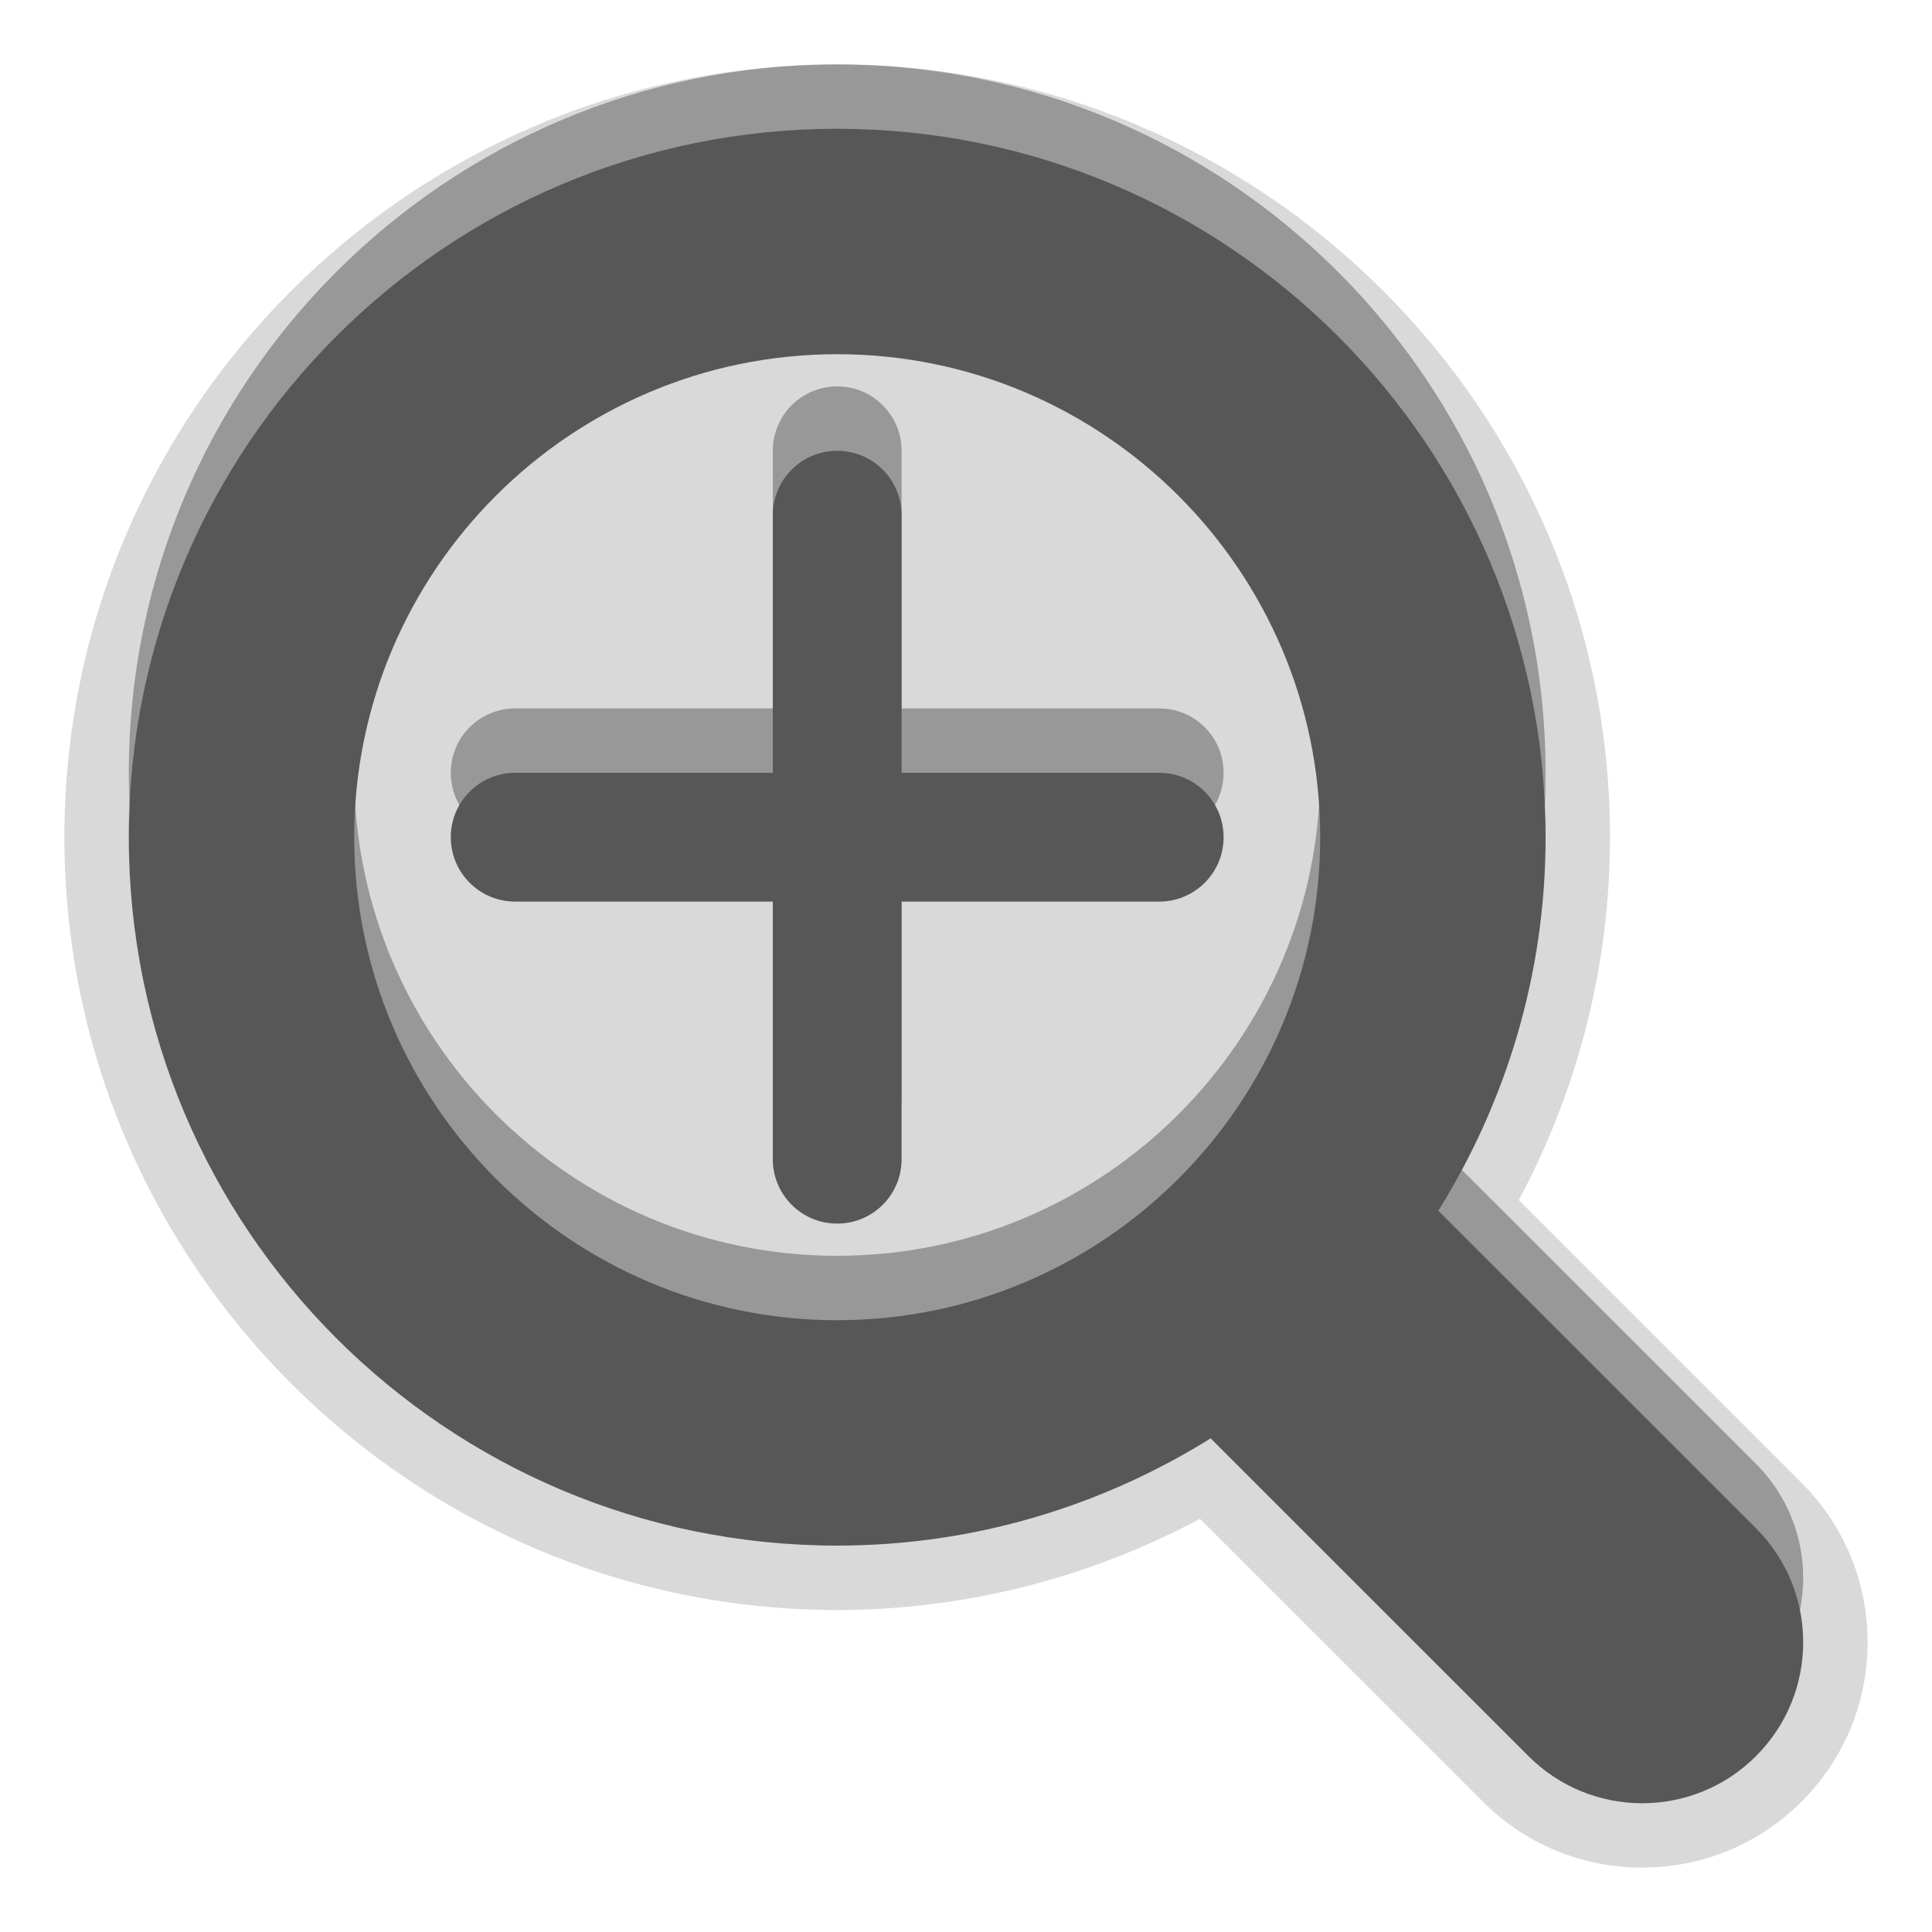<?xml version="1.0" encoding="UTF-8"?>
<svg xmlns="http://www.w3.org/2000/svg" xmlns:xlink="http://www.w3.org/1999/xlink" baseProfile="tiny" contentScriptType="text/ecmascript" contentStyleType="text/css" height="30px" preserveAspectRatio="xMidYMid meet" version="1.1" viewBox="0 0 30 30" width="30px" x="0px" y="0px" zoomAndPan="magnify">
<path d="M 25.5 29.0 C 24.564 29.0 23.686 28.636 23.025 27.975 L 18.633 23.584 C 16.896 24.513 14.965 25.0 13.0 25.0 C 6.383 25.0 1.0 19.617 1.0 13.0 C 1.0 6.383 6.383 1.0 13.0 1.0 C 19.617 1.0 25.0 6.383 25.0 13.0 C 25.0 14.967 24.513 16.898 23.584 18.635 L 27.975 23.026 C 28.636 23.687 29.0 24.565 29.0 25.5 C 29.0 26.436 28.636 27.314 27.975 27.975 C 27.313 28.636 26.435 29.0 25.5 29.0 L 25.5 29.0 z " fill-opacity="0.15"/>
<rect fill="none" height="30" width="30"/>
<path d="M 14.0 11.0 L 14.0 7.0 C 14.0 6.447 13.553 6.0 13.0 6.0 C 12.447 6.0 12.0 6.447 12.0 7.0 L 12.0 11.0 L 8.0 11.0 C 7.447 11.0 7.0 11.447 7.0 12.0 C 7.0 12.553 7.447 13.0 8.0 13.0 L 12.0 13.0 L 12.0 17.0 C 12.0 17.553 12.447 18.0 13.0 18.0 C 13.553 18.0 14.0 17.553 14.0 17.0 L 14.0 13.0 L 18.0 13.0 C 18.553 13.0 19.0 12.553 19.0 12.0 C 19.0 11.447 18.553 11.0 18.0 11.0 L 14.0 11.0 z M 27.268 22.732 L 22.334 17.8 C 23.384 16.115 24.0 14.132 24.0 12.0 C 24.0 5.926 19.074 1.0 13.0 1.0 C 6.924 1.0 2.0 5.926 2.0 12.0 C 2.0 18.076 6.924 23.0 13.0 23.0 C 15.131 23.0 17.113 22.384 18.799 21.335 L 23.733 26.268 C 24.709 27.245 26.292 27.245 27.268 26.268 C 28.244 25.292 28.244 23.709 27.268 22.732 z M 13.0 19.5 C 8.863 19.5 5.5 16.137 5.5 12.0 C 5.5 7.865 8.863 4.5 13.0 4.5 C 17.135 4.5 20.5 7.865 20.5 12.0 C 20.5 16.137 17.135 19.5 13.0 19.5 z " fill-opacity="0.3"/>
<path d="M 14.0 12.0 L 14.0 8.0 C 14.0 7.447 13.553 7.0 13.0 7.0 C 12.447 7.0 12.0 7.447 12.0 8.0 L 12.0 12.0 L 8.0 12.0 C 7.447 12.0 7.0 12.447 7.0 13.0 C 7.0 13.553 7.447 14.0 8.0 14.0 L 12.0 14.0 L 12.0 18.0 C 12.0 18.553 12.447 19.0 13.0 19.0 C 13.553 19.0 14.0 18.553 14.0 18.0 L 14.0 14.0 L 18.0 14.0 C 18.553 14.0 19.0 13.553 19.0 13.0 C 19.0 12.447 18.553 12.0 18.0 12.0 L 14.0 12.0 z M 27.268 23.732 L 22.334 18.8 C 23.384 17.115 24.0 15.132 24.0 13.0 C 24.0 6.926 19.074 2.0 13.0 2.0 C 6.924 2.0 2.0 6.926 2.0 13.0 C 2.0 19.076 6.924 24.0 13.0 24.0 C 15.131 24.0 17.113 23.384 18.799 22.335 L 23.733 27.268 C 24.709 28.245 26.292 28.245 27.268 27.268 C 28.244 26.292 28.244 24.709 27.268 23.732 z M 13.0 20.5 C 8.863 20.5 5.5 17.137 5.5 13.0 C 5.5 8.865 8.863 5.5 13.0 5.5 C 17.135 5.5 20.5 8.865 20.5 13.0 C 20.5 17.137 17.135 20.5 13.0 20.5 z " fill="#575757"/>
</svg>
